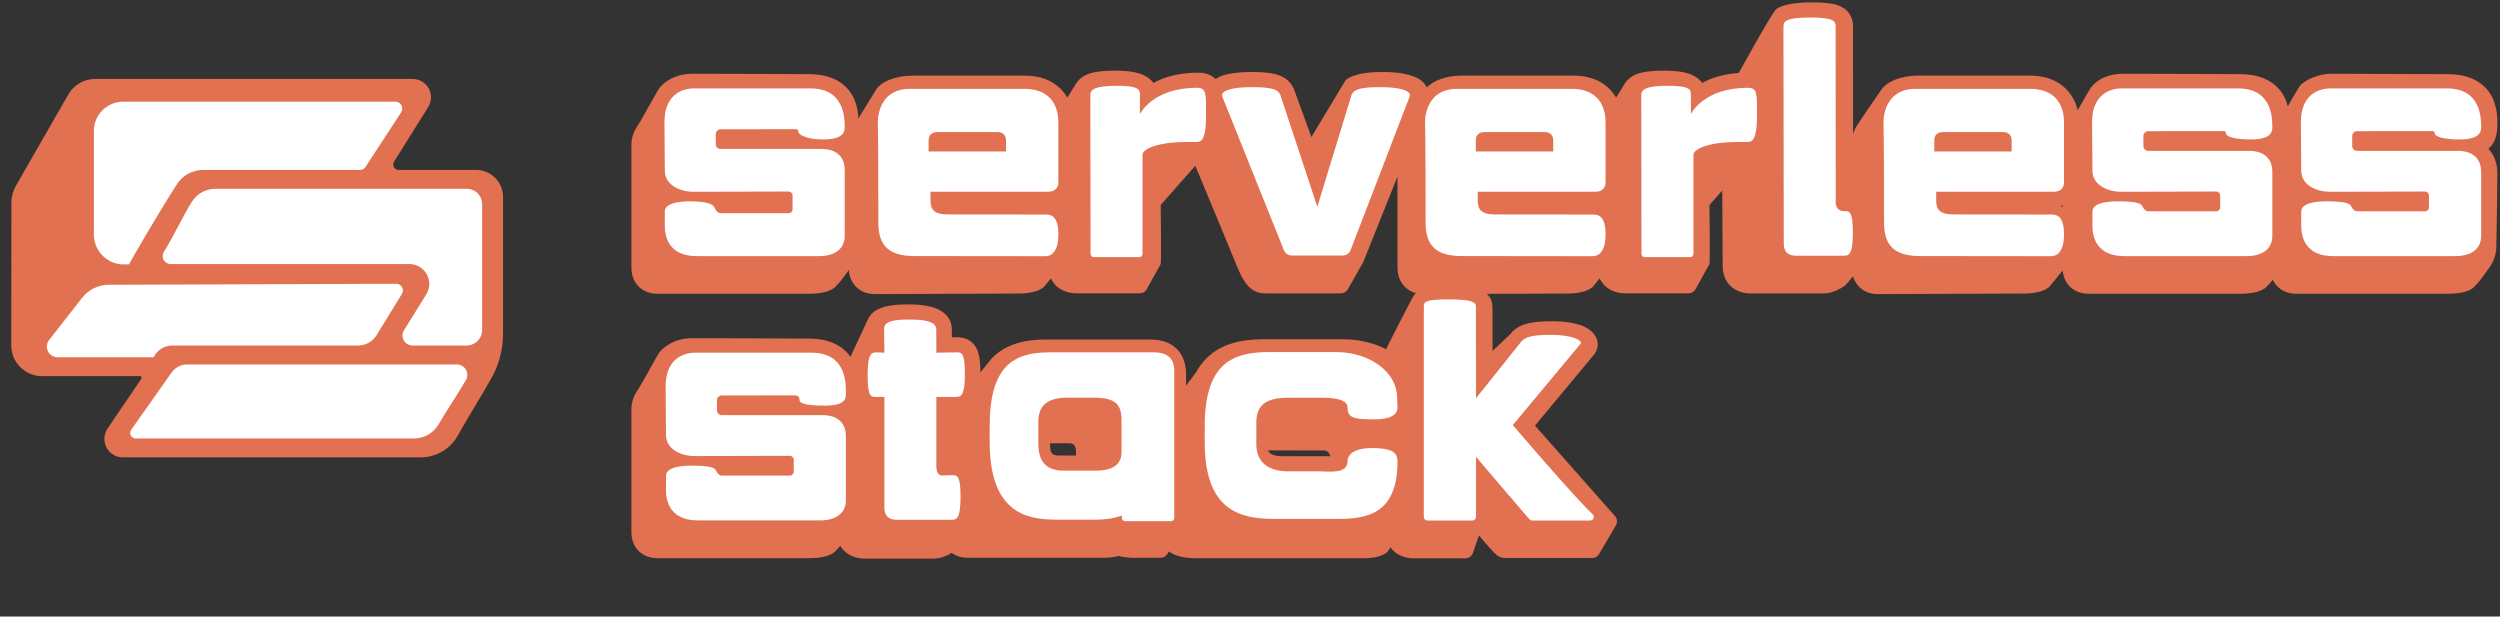 <svg width="665" height="164" viewBox="0 0 665 164" fill="none" xmlns="http://www.w3.org/2000/svg">
<rect x="0" y="0" width="665" height="164" fill="#333333" stroke="none"/>
<path fill-rule="evenodd" clip-rule="evenodd" d="M462.512 19.406C465.136 14.679 468.357 8.934 470.346 5.613C471.172 4.227 471.814 3.234 472.136 2.832C472.457 2.432 472.748 2.234 472.909 2.144C474.293 1.356 477.009 0.63 482.104 0.63C485.516 0.63 487.528 0.954 488.729 1.357C490.634 1.995 491.536 2.984 492.095 3.913C492.684 4.884 492.906 5.953 492.906 7.125C492.906 7.129 492.906 7.133 492.906 7.137C492.906 7.137 492.913 21.47 492.921 35.694C493.127 34.954 493.472 34.111 494.022 33.279C496.432 29.615 500.173 24.238 500.518 23.758C501.971 21.694 505.597 20.112 510.294 20.112H540.038C544.169 20.112 547.351 21.441 549.562 23.654C551.023 25.111 552.102 26.994 552.668 29.298C554.206 26.589 555.927 23.576 556.409 23.005C558.474 20.589 561.573 19.618 564.816 19.618C580.055 19.618 590.819 19.728 595.845 19.728C601.07 19.728 604.122 21.448 605.997 23.442C607.374 24.907 608.139 26.632 608.552 28.256C609.921 25.878 611.275 23.533 611.657 23.005C613.019 21.139 617.036 19.618 620.065 19.618C626.438 19.618 646.068 19.728 651.094 19.728C656.326 19.728 659.371 21.448 661.245 23.442C664.076 26.451 664.305 30.556 664.305 32.63C664.305 34.632 664.129 36.721 663.005 38.367C662.714 38.786 662.37 39.202 661.934 39.593C663.395 41.171 664.305 43.328 664.305 46.151C664.305 48.979 664.114 60.226 664.022 65.625C663.992 67.537 663.395 69.397 662.308 70.971C659.271 75.4 658.415 75.969 658.392 76.002C658.392 76.002 657.267 78.134 651.17 78.134H610.832C608.69 78.134 606.984 77.392 605.782 76.176C605.293 75.673 604.88 75.081 604.566 74.409C603.51 75.741 603.158 75.982 603.143 76.002C603.143 76.002 602.019 78.134 595.921 78.134H555.583C553.441 78.134 551.735 77.392 550.534 76.176C549.501 75.127 548.828 73.697 548.675 71.959L545.439 75.902C545.439 75.902 544.322 78.082 538.225 78.082C531.76 78.082 506.255 78.229 499.5 78.229C497.366 78.229 495.652 77.47 494.459 76.227C493.747 75.49 493.212 74.569 492.89 73.488C491.85 74.768 490.993 75.758 490.932 75.811C490.932 75.811 488.255 78.069 484.866 78.069H465.687C463.828 78.069 461.556 77.463 460.01 75.753C458.985 74.615 458.228 72.98 458.228 70.615C458.228 68.683 458.175 59.809 458.121 50.671L454.717 54.531C454.717 54.531 454.9 69.902 454.717 70.226L450.991 76.955C450.616 77.617 449.913 78.024 449.163 78.024H432.248C430.397 78.024 428.125 77.412 426.58 75.683C426.167 75.224 425.8 74.685 425.509 74.051L423.994 75.902C423.994 75.902 422.869 78.082 416.772 78.082C413.223 78.082 404.104 78.126 395.49 78.166C396.683 79.241 397.005 80.54 397.005 81.889L397.02 93.354L401.771 88.851C402.788 87.559 404.18 86.569 406.498 86.004C407.99 85.641 410.063 85.45 413.032 85.45C416.818 85.45 419.611 86.106 421.225 86.804C422.617 87.406 423.474 88.181 423.956 88.803C425.371 90.648 425.233 92.465 424.246 94.034C424.208 94.096 412.259 108.46 408.312 113.21L429.479 137.165C430.168 137.835 430.321 138.889 429.846 139.726L425.363 147.366C424.988 148.024 424.292 148.429 423.535 148.429H400.309C399.835 148.429 398.741 148.308 397.647 147.21C395.88 145.446 393.409 142.428 393.409 142.428L391.726 147.261C391.389 148.028 390.632 148.522 389.798 148.522H376.013C374.162 148.522 371.889 147.917 370.344 146.207C370.168 146.011 370 145.801 369.839 145.575C369.618 145.987 369.495 146.225 369.495 146.225C369.357 146.502 368.148 148.48 362.725 148.48H318.201C314.591 148.48 312.326 147.748 310.919 146.68L310.498 147.414C310.107 148.009 309.449 148.368 308.73 148.368H301.119C300.599 148.368 298.089 148.177 297.722 147.861C296.613 148.117 295.221 148.368 294.058 148.368H257.437C255.723 148.368 254.293 147.888 253.176 147.069C252.09 147.728 250.269 148.589 248.173 148.589H229.973C228.122 148.589 225.85 147.984 224.304 146.274C224.014 145.956 223.746 145.599 223.517 145.198C222.736 146.138 222.461 146.326 222.453 146.344C222.453 146.344 221.329 148.476 215.232 148.476H174.893C172.751 148.476 171.045 147.733 169.844 146.518C168.666 145.316 167.954 143.613 167.954 141.523C167.954 133.812 167.954 108.716 167.954 108.765C167.954 108.765 167.87 106.389 169.408 104.099C171.297 101.288 174.793 94.3 175.719 93.347C177.907 91.086 180.883 89.959 184.126 89.959C199.365 89.959 210.129 90.069 215.155 90.069C220.38 90.069 223.432 91.789 225.307 93.783C225.651 94.146 225.949 94.524 226.225 94.913C228.466 90.069 230.991 84.627 231.128 84.415C231.733 83.487 232.689 82.529 234.479 81.862C235.81 81.365 237.96 80.964 241.448 80.964C245.641 80.964 248.088 81.583 249.504 82.27C252.617 83.775 253.184 85.925 253.191 87.827L253.199 89.715L254.239 89.698C255.853 89.698 257.177 89.972 258.294 90.871C259.028 91.456 259.801 92.351 260.275 94.018C260.558 95.013 260.772 96.576 260.795 99.045C262.517 96.899 263.786 95.341 263.802 95.326C267.328 91.669 272.263 90.307 278.222 90.307H305.992C309.641 90.307 311.767 91.539 313.114 92.904C315.195 95.021 315.493 97.921 315.493 99.594V102.573C316.488 101.276 317.436 100.024 318.201 98.972C319.012 97.494 319.961 96.256 321.016 95.216C324.696 91.592 329.845 90.24 336.057 90.24H357.132C361.592 90.24 365.547 91.244 368.753 92.928C368.783 92.719 368.852 92.516 368.952 92.326C368.952 92.326 375.646 79.168 376.013 78.667C376.181 78.433 376.38 78.198 376.617 77.971C375.416 77.649 374.406 77.042 373.626 76.227C372.44 74.999 371.729 73.258 371.729 71.122C371.729 66.307 371.729 55.016 371.729 46.97L362.648 69.683C362.571 69.875 358.471 77.013 358.471 77.013C358.089 77.651 357.4 78.041 356.658 78.041H336.562C333.655 78.041 331.375 76.542 329.263 71.364C327.81 67.788 321.499 52.615 317.949 44.091L308.746 54.531C308.746 54.531 308.929 69.902 308.746 70.226L305.02 76.955C304.646 77.617 303.949 78.024 303.192 78.024H286.278C284.426 78.024 282.154 77.412 280.609 75.683C280.203 75.224 279.836 74.685 279.538 74.051L278.023 75.902C278.023 75.902 276.899 78.082 270.809 78.082C264.345 78.082 239.452 78.229 232.704 78.229C230.562 78.229 228.848 77.47 227.655 76.227C226.607 75.134 225.926 73.635 225.788 71.812C223.226 75.474 222.476 75.972 222.453 76.002C222.453 76.002 221.329 78.134 215.232 78.134H174.893C172.751 78.134 171.045 77.392 169.844 76.176C168.666 74.975 167.954 73.272 167.954 71.182C167.954 63.471 167.954 38.375 167.954 38.424C167.954 38.424 167.87 36.048 169.408 33.758C171.297 30.947 174.793 23.958 175.719 23.005C177.907 20.744 180.883 19.618 184.126 19.618C199.365 19.618 210.129 19.728 215.155 19.728C220.38 19.728 223.432 21.448 225.307 23.442C227.693 25.973 228.229 29.278 228.336 31.499C230.027 28.768 232.85 24.136 233.095 23.758C234.426 21.743 238.174 20.112 242.871 20.112H272.622C276.753 20.112 279.936 21.441 282.146 23.654C282.82 24.331 283.417 25.1 283.921 25.962C285.168 23.944 286.217 22.252 286.278 22.153C286.836 21.294 287.685 20.448 289.123 19.824C290.439 19.256 292.704 18.79 296.552 18.79C300.43 18.79 302.695 19.296 304.003 19.885C305.357 20.497 306.237 21.238 306.795 22.056C309.595 20.539 313.466 19.334 318.721 19.334C320.825 19.334 322.179 19.973 323.166 20.898C323.212 20.939 323.258 20.982 323.304 21.025C323.832 20.676 324.459 20.361 325.209 20.099C326.785 19.552 329.286 19.152 332.706 19.152C335.751 19.152 337.832 19.348 339.254 19.722C342.001 20.442 343.324 21.812 344.127 23.576C344.165 23.669 344.204 23.763 344.242 23.859L348.832 36.45C348.832 36.45 355.924 24.681 357.683 21.742C358.288 20.729 359.619 20.232 361.57 19.722C362.992 19.348 365.066 19.152 368.11 19.152C373.511 19.152 376.785 20.354 378.086 21.457C378.744 22.016 379.218 22.61 379.532 23.229C381.238 21.517 384.581 20.112 388.842 20.112H418.593C422.717 20.112 425.906 21.441 428.117 23.654C428.79 24.331 429.387 25.1 429.884 25.962C431.139 23.944 432.187 22.252 432.248 22.153C432.807 21.294 433.648 20.448 435.094 19.824C436.41 19.256 438.675 18.79 442.515 18.79C446.401 18.79 448.658 19.296 449.966 19.885C451.328 20.497 452.207 21.238 452.766 22.056C455.16 20.757 458.343 19.686 462.512 19.406ZM337.273 119.801C337.357 120.005 337.464 120.18 337.594 120.316C338.474 121.244 339.928 121.347 341.343 121.347H352.849C353.124 121.347 353.46 121.366 353.835 121.386L353.828 121.35C353.828 121.35 353.659 119.83 352.144 119.83L337.273 119.801ZM286.216 119.67C286.102 119.071 285.933 118.589 285.589 118.274C285.275 117.987 284.839 117.907 284.296 117.911H279.324V118.036C279.324 119.298 279.37 120.198 279.92 120.705C280.448 121.189 281.251 121.168 282.131 121.168H286.216V119.67ZM548.644 54.623C548.476 54.678 548.307 54.725 548.131 54.767C548.307 54.861 548.476 54.966 548.644 55.082V54.623Z" fill="#E27152"/>
<path fill-rule="evenodd" clip-rule="evenodd" d="M279.161 93.721H306.931C312.27 93.721 312.362 97.36 312.362 98.941V137.77C312.362 138.254 311.972 138.645 311.49 138.645C308.981 138.645 301.79 138.645 299.281 138.645C298.799 138.645 298.409 138.254 298.409 137.77C298.409 137.434 298.409 137.128 298.409 137.128C296.29 137.911 293.949 138.228 291.638 138.228H280.844C272.284 138.228 263.249 135.745 263.249 117.495V113.393C263.249 97.236 269.721 93.721 279.161 93.721ZM420.458 91.415L402.411 113.075C402.411 113.075 418.247 131.662 423.633 136.783C423.923 137.057 424.015 137.481 423.87 137.852C423.724 138.222 423.365 138.466 422.967 138.466C418.583 138.466 409.648 138.466 407.567 138.466C407.284 138.466 407.017 138.346 406.833 138.135C404.783 135.812 392.619 121.512 392.619 121.512V137.49C392.619 138.029 392.183 138.466 391.64 138.466C389.092 138.466 382.253 138.466 379.706 138.466C379.446 138.466 379.201 138.363 379.017 138.18C378.834 137.997 378.734 137.748 378.734 137.49C378.727 130.251 378.719 81.651 378.734 81.454V81.446C378.734 80.148 379.538 79.642 385.444 79.642C391.281 79.642 392.589 80.328 392.589 81.446L392.619 105.94L404.53 91.032C405.609 89.583 407.621 89.069 412.685 89.069C418.109 89.069 421.016 90.538 420.458 91.415ZM211.137 122.334C211.137 122.046 211.022 121.769 210.816 121.566C210.617 121.363 210.341 121.249 210.051 121.25C205.093 121.262 184.836 121.311 184.836 121.311C181.049 121.311 177.155 119.449 177.155 115.679C177.155 114.399 177.056 103.112 177.056 102.721C177.056 96.442 180.743 93.815 184.943 93.815H215.864C225.029 93.815 225.006 101.812 225.006 104.226C225.006 105.795 225.312 107.9 219.284 107.9C213.263 107.9 212.652 107.001 212.652 106.287C212.652 105.573 212.17 105.176 211.68 105.176C211.183 105.176 196.602 105.195 191.996 105.195C191.652 105.195 191.323 105.33 191.086 105.571C190.841 105.813 190.711 106.14 190.711 106.481C190.711 107.15 190.711 108.471 190.711 109.141C190.711 109.482 190.841 109.809 191.086 110.05C191.323 110.291 191.652 110.427 191.996 110.427C197.497 110.427 218.787 110.427 218.787 110.427C222.574 110.427 225.006 112.289 225.006 116.059V133.098C225.006 136.444 222.413 138.425 218.213 138.425H185.608C179.473 138.425 177.155 134.835 177.155 130.35V126.506C177.155 125.684 177.867 123.859 183.887 123.859C189.915 123.859 190.198 124.676 190.535 125.338C190.856 125.992 191.369 126.506 191.996 126.506C192.624 126.506 205.805 126.512 210.051 126.513C210.341 126.513 210.617 126.399 210.816 126.196C211.022 125.992 211.137 125.717 211.137 125.429C211.137 124.524 211.137 123.24 211.137 122.334ZM235.25 93.811L235.173 87.861C235.173 86.389 235.273 84.993 241.882 84.993C248.408 84.993 249.051 86.454 249.051 87.802L249.066 93.811L254.161 93.727C255.637 93.727 256.662 93.423 256.662 99.449C256.662 104.844 255.759 105.496 254.589 105.573V105.581H249.066V124.06C249.066 126.471 250.435 126.488 250.435 126.488L253.013 126.408C254.482 126.408 255.507 126.105 255.507 132.131C255.507 138.157 254.39 138.265 253.013 138.265C253.013 138.265 241.255 138.266 238.662 138.266C234.837 138.266 235.25 135.391 235.25 133.643V105.581L233.276 105.587C231.807 105.587 230.782 105.891 230.782 99.865C230.782 93.84 231.899 93.73 233.276 93.73L235.25 93.811ZM364.849 119.181C369.982 119.181 371.734 120.164 371.734 122.749C371.734 136.777 363.587 138.031 355.723 138.031H339.107C330.034 138.031 320.456 136.006 320.456 117.614V113.48C320.456 97.197 327.318 93.653 337.324 93.653H355.363C364.704 93.653 371.62 99.263 371.62 105.645L371.719 108.344C371.719 109.993 370.541 111.554 365.316 111.554C360.084 111.554 358.439 111.121 358.439 108.344C358.439 105.567 352.303 105.802 350.505 105.802H342.611C336.896 105.802 334.18 107.658 334.18 112.383V118.12C334.18 123.689 338.327 125.376 342.611 125.376H351.079C353.259 125.376 358.439 126.17 358.439 122.749C358.439 122.746 358.094 119.181 364.849 119.181ZM298.324 120.257V111.719C298.324 107.365 296.496 105.775 290.835 105.775H284.149C278.756 105.775 276.193 107.617 276.193 112.305V117.997C276.193 123.522 279.023 125.197 283.07 125.197H291.378C295.02 125.197 298.324 124.192 298.324 120.257ZM290.957 68.403C290.475 68.403 290.093 68.017 290.093 67.54C290.085 61.459 290.024 25.313 290.024 25.313C290.024 23.843 291.133 22.818 297.162 22.818C303.182 22.818 303.221 23.938 303.221 25.313L303.228 30.264L303.236 30.337C303.236 30.337 306.556 23.356 318.322 23.356C320.93 23.356 320.816 24.776 320.816 30.769C320.816 36.761 319.699 37.776 318.322 37.776L314.741 37.782C307.489 37.903 303.909 39.788 303.909 41.121V67.539C303.909 68.016 303.519 68.403 303.045 68.403C300.558 68.403 293.436 68.403 290.957 68.403ZM437.502 68.403C437.028 68.403 436.645 68.017 436.638 67.54C436.63 61.459 436.576 25.313 436.576 25.313C436.576 23.843 437.686 22.818 443.714 22.818C449.735 22.818 449.773 23.938 449.773 25.313L449.78 30.264V30.337C449.78 30.337 453.108 23.356 464.874 23.356C467.475 23.356 467.368 24.776 467.368 30.769C467.368 36.761 466.243 37.776 464.874 37.776L461.294 37.782C454.042 37.903 450.454 39.788 450.454 41.121V67.539C450.454 68.016 450.071 68.403 449.589 68.403C447.11 68.403 439.988 68.403 437.502 68.403ZM545.59 68.149L510.774 68.11C504.34 68.11 501.158 65.693 501.158 59.261C501.158 34.776 500.998 32.59 500.998 32.59C500.998 29.829 502.214 23.63 509.52 23.63H540.005C545.743 23.63 549.024 26.85 549.024 32.59V48.484C549.024 50.432 547.571 51 546.339 51H515.028V53.266C515.028 55.612 515.793 57.037 519.671 57.037C522.93 57.037 545.59 57.064 545.59 57.064C547.059 57.064 549.024 57.377 549.024 62.316C549.024 67.256 546.967 68.149 545.59 68.149ZM278.082 68.149L243.267 68.11C236.833 68.11 233.643 65.693 233.643 59.261C233.643 34.776 233.49 32.59 233.49 32.59C233.49 29.829 234.699 23.63 242.005 23.63H272.49C278.235 23.63 281.517 26.85 281.517 32.59V48.484C281.517 50.432 280.056 51 278.832 51H247.513V53.266C247.513 55.612 248.286 57.037 252.157 57.037C255.423 57.037 278.082 57.064 278.082 57.064C279.551 57.064 281.517 57.377 281.517 62.316C281.517 67.256 279.452 68.149 278.082 68.149ZM423.648 68.149L388.832 68.11C382.399 68.11 379.208 65.693 379.208 59.261C379.208 34.776 379.056 32.59 379.056 32.59C379.056 29.829 380.264 23.63 387.57 23.63H418.056C423.801 23.63 427.083 26.85 427.083 32.59C427.083 32.59 427.083 45.667 427.083 48.484C427.083 50.432 425.622 51 424.398 51H393.078V53.266C393.078 55.612 393.851 57.037 397.722 57.037C400.988 57.037 423.648 57.064 423.648 57.064C425.117 57.064 427.083 57.377 427.083 62.316C427.083 67.256 425.017 68.149 423.648 68.149ZM590.572 52.032C590.572 51.745 590.457 51.468 590.251 51.265C590.044 51.062 589.769 50.948 589.486 50.949C584.521 50.96 564.271 51.01 564.271 51.01C560.477 51.01 556.59 49.148 556.59 45.378C556.59 44.098 556.491 32.811 556.491 32.42C556.491 26.141 560.178 23.514 564.378 23.514H595.3C604.457 23.514 604.442 31.511 604.442 33.925C604.442 35.494 603.486 37.093 598.72 37.093C593.954 37.093 592.087 36.194 592.087 35.481C592.087 34.766 591.605 34.875 591.115 34.875C590.618 34.875 576.037 34.894 571.431 34.894C571.087 34.894 570.758 35.029 570.521 35.27C570.276 35.512 570.139 35.839 570.139 36.18C570.139 36.849 570.139 38.17 570.139 38.84C570.139 39.181 570.276 39.508 570.521 39.749C570.758 39.99 571.087 40.126 571.431 40.126C576.932 40.126 598.222 40.126 598.222 40.126C602.009 40.126 604.442 41.989 604.442 45.758V62.797C604.442 66.143 601.848 68.124 597.648 68.124H565.036C558.901 68.124 556.59 64.534 556.59 60.049V56.205C556.59 55.383 557.294 53.558 563.323 53.558C569.351 53.558 569.634 54.375 569.963 55.037C570.292 55.691 570.804 56.205 571.431 56.205C572.051 56.205 585.24 56.211 589.486 56.212C589.776 56.212 590.052 56.098 590.251 55.895C590.457 55.691 590.572 55.416 590.572 55.128C590.572 54.222 590.572 52.939 590.572 52.032ZM646.111 52.032C646.111 51.745 645.997 51.468 645.798 51.265C645.591 51.062 645.316 50.948 645.025 50.949C640.068 50.96 619.811 51.01 619.811 51.01C616.024 51.01 612.13 49.148 612.13 45.378C612.13 44.098 612.031 32.811 612.031 32.42C612.031 26.141 615.718 23.514 619.925 23.514H650.847C660.004 23.514 659.989 31.511 659.989 33.925C659.989 35.494 659.025 37.093 654.267 37.093C649.501 37.093 647.634 36.194 647.634 35.481C647.634 34.766 647.152 34.875 646.655 34.875C646.165 34.875 631.584 34.894 626.971 34.894C626.627 34.894 626.305 35.029 626.061 35.27C625.824 35.512 625.686 35.839 625.686 36.18C625.686 36.849 625.686 38.17 625.686 38.84C625.686 39.181 625.824 39.508 626.061 39.749C626.305 39.99 626.627 40.126 626.971 40.126C632.479 40.126 653.769 40.126 653.769 40.126C657.556 40.126 659.989 41.989 659.989 45.758V62.797C659.989 66.143 657.388 68.124 653.188 68.124H620.583C614.448 68.124 612.13 64.534 612.13 60.049V56.205C612.13 55.383 612.841 53.558 618.87 53.558C624.89 53.558 625.173 54.375 625.51 55.037C625.831 55.691 626.344 56.205 626.971 56.205C627.598 56.205 640.779 56.211 645.033 56.212C645.316 56.212 645.591 56.098 645.798 55.895C645.997 55.691 646.111 55.416 646.111 55.128C646.111 54.222 646.111 52.939 646.111 52.032ZM210.823 52.032C210.823 51.745 210.708 51.468 210.502 51.265C210.303 51.062 210.028 50.948 209.737 50.949C204.78 50.96 184.522 51.01 184.522 51.01C180.735 51.01 176.842 49.148 176.842 45.378C176.842 44.098 176.742 32.811 176.742 32.42C176.742 26.141 180.43 23.514 184.629 23.514H215.551C224.716 23.514 224.693 31.511 224.693 33.925C224.693 35.494 223.736 37.093 218.97 37.093C214.212 37.093 212.338 35.689 212.338 34.974C212.338 34.26 211.863 34.368 211.366 34.368C210.869 34.368 196.288 34.387 191.683 34.387C191.338 34.387 191.017 34.523 190.772 34.764C190.527 35.005 190.398 35.333 190.398 35.674C190.398 36.343 190.398 37.665 190.398 38.333C190.398 38.675 190.527 39.002 190.772 39.244C191.017 39.485 191.338 39.62 191.683 39.62C197.183 39.62 218.473 39.62 218.473 39.62C222.268 39.62 224.693 41.483 224.693 45.252V62.797C224.693 66.143 222.099 68.124 217.899 68.124H185.295C179.159 68.124 176.842 64.534 176.842 60.049V56.205C176.842 55.383 177.553 53.558 183.581 53.558C189.602 53.558 189.885 54.88 190.222 55.543C190.543 56.197 191.055 56.71 191.683 56.71C192.31 56.71 205.491 56.716 209.737 56.718C210.028 56.718 210.303 56.604 210.509 56.4C210.708 56.198 210.823 55.922 210.823 55.634C210.823 54.729 210.823 52.939 210.823 52.032ZM474.482 63.392L474.398 7.158C474.398 5.685 474.934 4.658 481.551 4.658C488.069 4.658 488.275 5.749 488.283 7.1C488.283 7.1 488.298 37.631 488.298 53.79C488.298 56.206 490.356 56.143 490.356 56.143C491.833 56.143 492.858 55.84 492.858 61.876C492.858 67.914 491.733 68.023 490.356 68.023C490.356 68.023 480.48 68.024 477.887 68.024C474.062 68.024 474.482 65.144 474.482 63.392ZM350.406 55.007L359.525 25.203C360.221 23.667 362.111 23.181 367.244 23.181C372.867 23.181 375.476 24.269 374.971 25.675C374.971 25.675 362.141 59.041 359.273 66.5C358.928 67.384 358.079 67.967 357.138 67.967C353.956 67.967 346.795 67.967 343.636 67.967C342.702 67.967 341.853 67.399 341.509 66.531C338.541 59.133 325.123 25.675 325.123 25.675C324.618 24.269 327.227 23.181 332.849 23.181C337.975 23.181 339.864 23.667 340.56 25.203L350.406 55.007ZM411.01 35.137C411.676 35.137 413.16 35.484 413.16 37.301V40.291C413.152 40.29 392.581 40.29 392.573 40.291V37.301C392.573 35.484 394.057 35.137 394.715 35.137H411.01ZM265.444 35.137C266.11 35.137 267.594 35.484 267.594 37.301V40.291C267.586 40.29 247.016 40.29 247.008 40.291V37.301C247.008 35.484 248.492 35.137 249.15 35.137H265.444ZM532.959 35.137C533.625 35.137 535.102 35.484 535.102 37.301V40.291C535.102 40.29 514.523 40.29 514.523 40.291V37.301C514.523 35.484 515.999 35.137 516.665 35.137H532.959Z" fill="white"/>
<path fill-rule="evenodd" clip-rule="evenodd" d="M37.59 100.748C37.682 100.615 37.692 100.44 37.615 100.289C37.538 100.145 37.386 100.054 37.222 100.054C33.733 100.054 20.139 100.054 11.168 100.054C9.001 100.054 6.922 99.192 5.39 97.661C3.858 96.129 2.998 94.049 3 91.879C3.009 80.591 3.025 60.838 3.031 53.957C3.033 52.354 3.453 50.779 4.25 49.389C7.128 44.374 14.388 31.721 18.168 25.132C19.635 22.576 22.357 21 25.303 21H109.756C111.533 21 113.171 21.965 114.032 23.519C114.893 25.074 114.842 26.973 113.9 28.48C110.766 33.491 106.853 39.746 104.818 42.999C104.542 43.441 104.527 43.999 104.78 44.456C105.032 44.912 105.513 45.195 106.035 45.195C110.545 45.195 119.992 45.195 126.611 45.195C130.587 45.195 133.81 48.419 133.81 52.394C133.81 62.185 133.81 79.537 133.81 88.78C133.81 92.844 132.78 96.847 130.815 100.404C128.34 104.89 124.324 111.244 121.792 115.833C119.81 119.426 116.031 121.657 111.929 121.657C95.207 121.657 51.886 121.657 32.668 121.657C30.852 121.657 29.184 120.656 28.333 119.046C27.482 117.442 27.588 115.501 28.608 114C32.063 108.899 36.211 102.786 37.59 100.748Z" fill="#E27152"/>
<path fill-rule="evenodd" clip-rule="evenodd" d="M49.801 96.943C48.143 96.943 46.589 97.745 45.634 99.101C43 102.839 37.616 110.478 34.906 114.319C34.59 114.771 34.55 115.356 34.803 115.844C35.056 116.332 35.559 116.64 36.109 116.64C48.242 116.64 95.312 116.64 110.091 116.64C112.816 116.64 115.332 115.181 116.69 112.818C118.624 109.459 121.946 104.564 123.938 101.103C124.432 100.247 124.431 99.186 123.934 98.33C123.438 97.467 122.521 96.943 121.53 96.943C106.588 96.943 61.242 96.943 49.801 96.943Z" fill="white"/>
<path fill-rule="evenodd" clip-rule="evenodd" d="M28.956 75.747C26.17 75.756 23.542 77.043 21.825 79.239C19.376 82.372 15.757 87.001 13.07 90.438C12.4 91.294 12.278 92.457 12.754 93.434C13.231 94.411 14.222 95.032 15.309 95.032C24.39 95.032 40.881 95.032 40.881 95.032C41.785 93.127 43.705 91.909 45.814 91.909C55.928 91.909 85.382 91.909 95.236 91.909C97.258 91.909 99.135 90.86 100.19 89.135C102.065 86.073 105.062 81.177 106.914 78.152C107.246 77.61 107.258 76.931 106.947 76.377C106.635 75.823 106.048 75.481 105.412 75.483C92.554 75.528 43.927 75.695 28.956 75.747Z" fill="white"/>
<path fill-rule="evenodd" clip-rule="evenodd" d="M107.471 87.83C106.958 88.65 106.932 89.693 107.404 90.537C107.875 91.387 108.77 91.912 109.74 91.912C113.968 91.912 120.056 91.912 124.081 91.912C125.187 91.912 126.249 91.471 127.032 90.694C127.814 89.91 128.254 88.849 128.254 87.739C128.254 79.724 128.254 62.261 128.254 54.312C128.254 52.053 126.423 50.222 124.164 50.222C111.07 50.222 70.274 50.222 57.265 50.222C54.756 50.222 52.421 51.504 51.075 53.622C48.702 57.356 45.938 63.308 43.602 66.985C43.187 67.638 43.16 68.465 43.533 69.144C43.905 69.822 44.618 70.243 45.392 70.243C57.148 70.243 91.72 70.243 108.915 70.243C110.831 70.243 112.597 71.282 113.528 72.958C114.459 74.633 114.407 76.681 113.395 78.308C111.378 81.55 109.139 85.147 107.471 87.83Z" fill="white"/>
<path fill-rule="evenodd" clip-rule="evenodd" d="M95.825 45.196C96.374 45.196 96.886 44.919 97.187 44.459C98.773 42.03 103.893 34.189 106.69 29.905C107.061 29.337 107.091 28.611 106.768 28.014C106.445 27.418 105.821 27.046 105.142 27.046C92.814 27.046 50.41 27.046 32.77 27.046C30.702 27.046 28.719 27.867 27.258 29.329C25.796 30.79 24.975 32.773 24.975 34.84C24.975 42.599 24.975 54.466 24.975 62.406C24.975 64.576 25.864 66.653 27.435 68.15C29.006 69.648 31.122 70.438 33.29 70.335C33.291 70.335 34.311 70.335 34.311 70.335C34.339 70.114 42.561 55.918 47.1 48.959C48.631 46.612 51.245 45.196 54.048 45.196C64.647 45.196 90.707 45.196 95.825 45.196Z" fill="white"/>
</svg>
